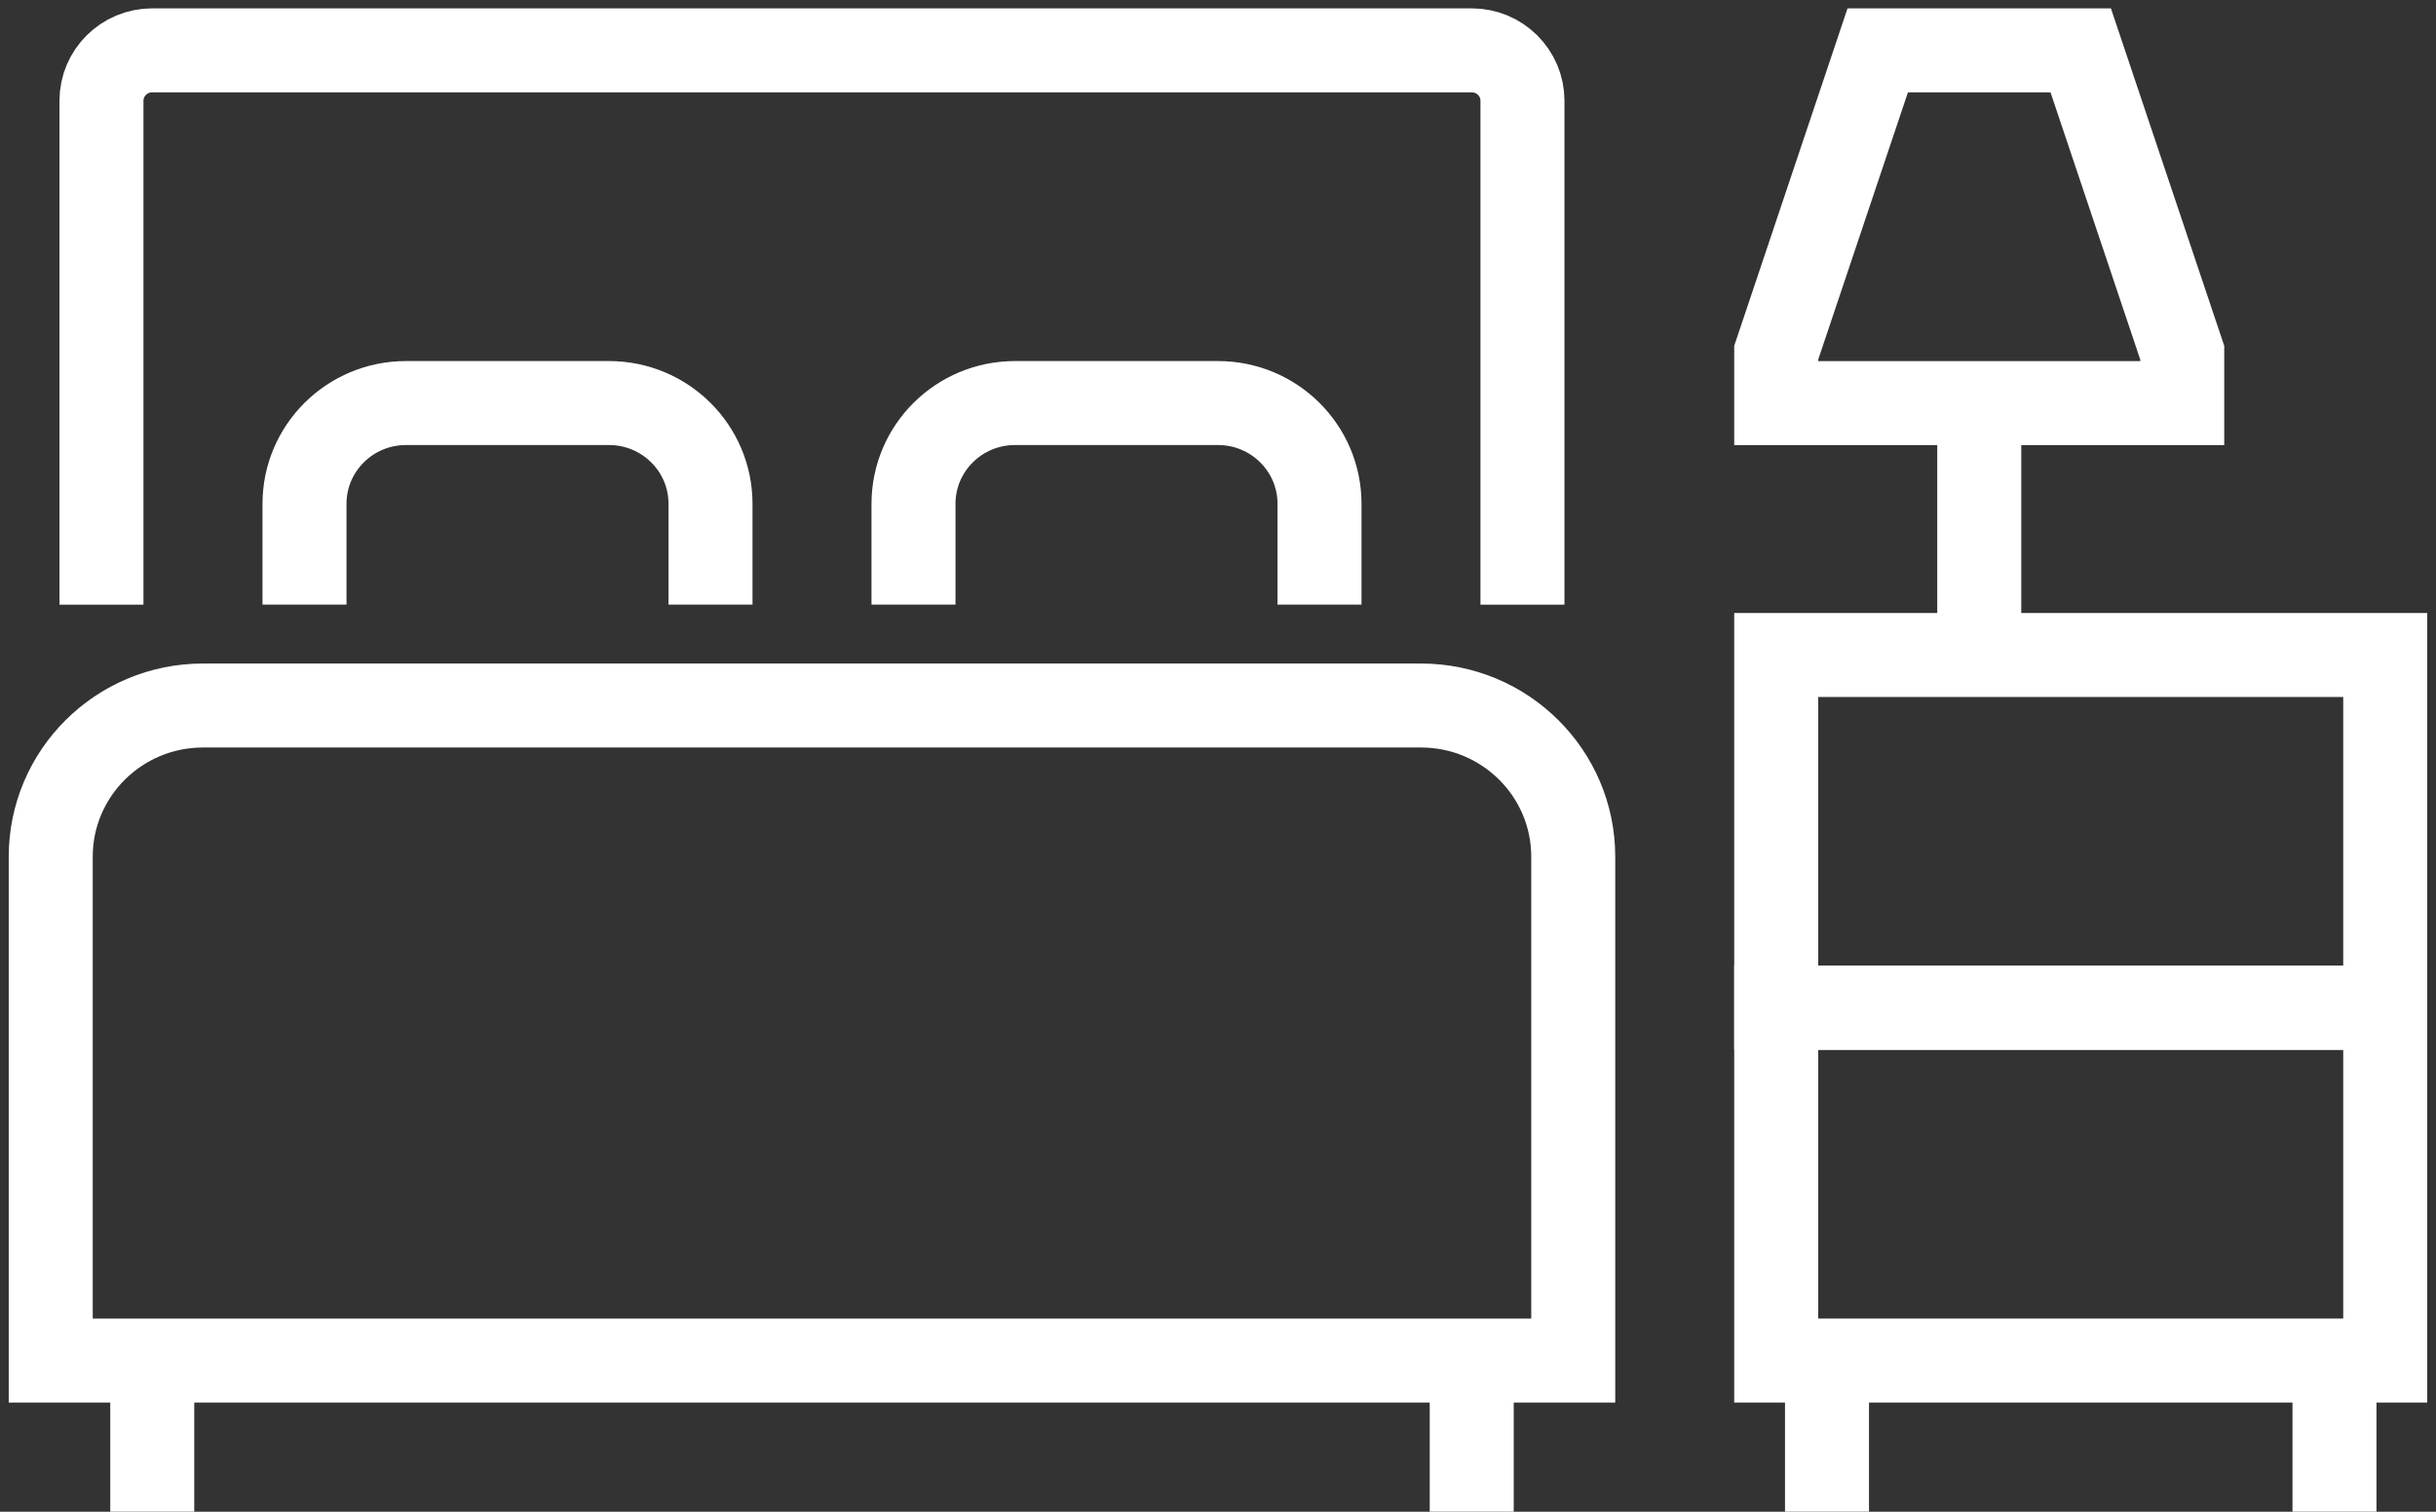 <svg width="58" height="36" viewBox="0 0 58 36" fill="none" xmlns="http://www.w3.org/2000/svg">
<rect x="0" y="0" width="58" height="36" fill="#333333" stroke="none"/>
<path d="M51.958 9.599H42.291V8.399L44.708 1.199H49.541L51.958 8.399V9.599Z" stroke="white" stroke-width="2" stroke-miterlimit="10"/>
<path d="M47.125 9.598V15.598" stroke="white" stroke-width="2" stroke-miterlimit="10"/>
<path d="M56.791 15.598H42.291V23.998H56.791V15.598Z" stroke="white" stroke-width="2" stroke-miterlimit="10"/>
<path d="M56.791 24H42.291V32.4H56.791V24Z" stroke="white" stroke-width="2" stroke-miterlimit="10"/>
<path d="M43.5 32.398V35.998" stroke="white" stroke-width="2" stroke-miterlimit="10"/>
<path d="M35.041 32.398V35.998" stroke="white" stroke-width="2" stroke-miterlimit="10"/>
<path d="M3.625 32.398V35.998" stroke="white" stroke-width="2" stroke-miterlimit="10"/>
<path d="M55.583 32.398V35.998" stroke="white" stroke-width="2" stroke-miterlimit="10"/>
<path d="M2.416 14.399V2.399C2.416 1.736 2.957 1.199 3.624 1.199H35.041C35.708 1.199 36.249 1.736 36.249 2.399V14.399" stroke="white" stroke-width="2" stroke-miterlimit="10"/>
<path d="M37.458 32.401H1.208V20.401C1.208 18.413 2.831 16.801 4.833 16.801H33.833C35.835 16.801 37.458 18.413 37.458 20.401V32.401Z" stroke="white" stroke-width="2" stroke-miterlimit="10"/>
<path d="M7.25 14.398V11.998C7.25 10.672 8.332 9.598 9.667 9.598H14.5C15.835 9.598 16.917 10.672 16.917 11.998V14.398" stroke="white" stroke-width="2" stroke-miterlimit="10"/>
<path d="M21.75 14.398V11.998C21.75 10.672 22.832 9.598 24.167 9.598H29C30.335 9.598 31.417 10.672 31.417 11.998V14.398" stroke="white" stroke-width="2" stroke-miterlimit="10"/>
</svg>
